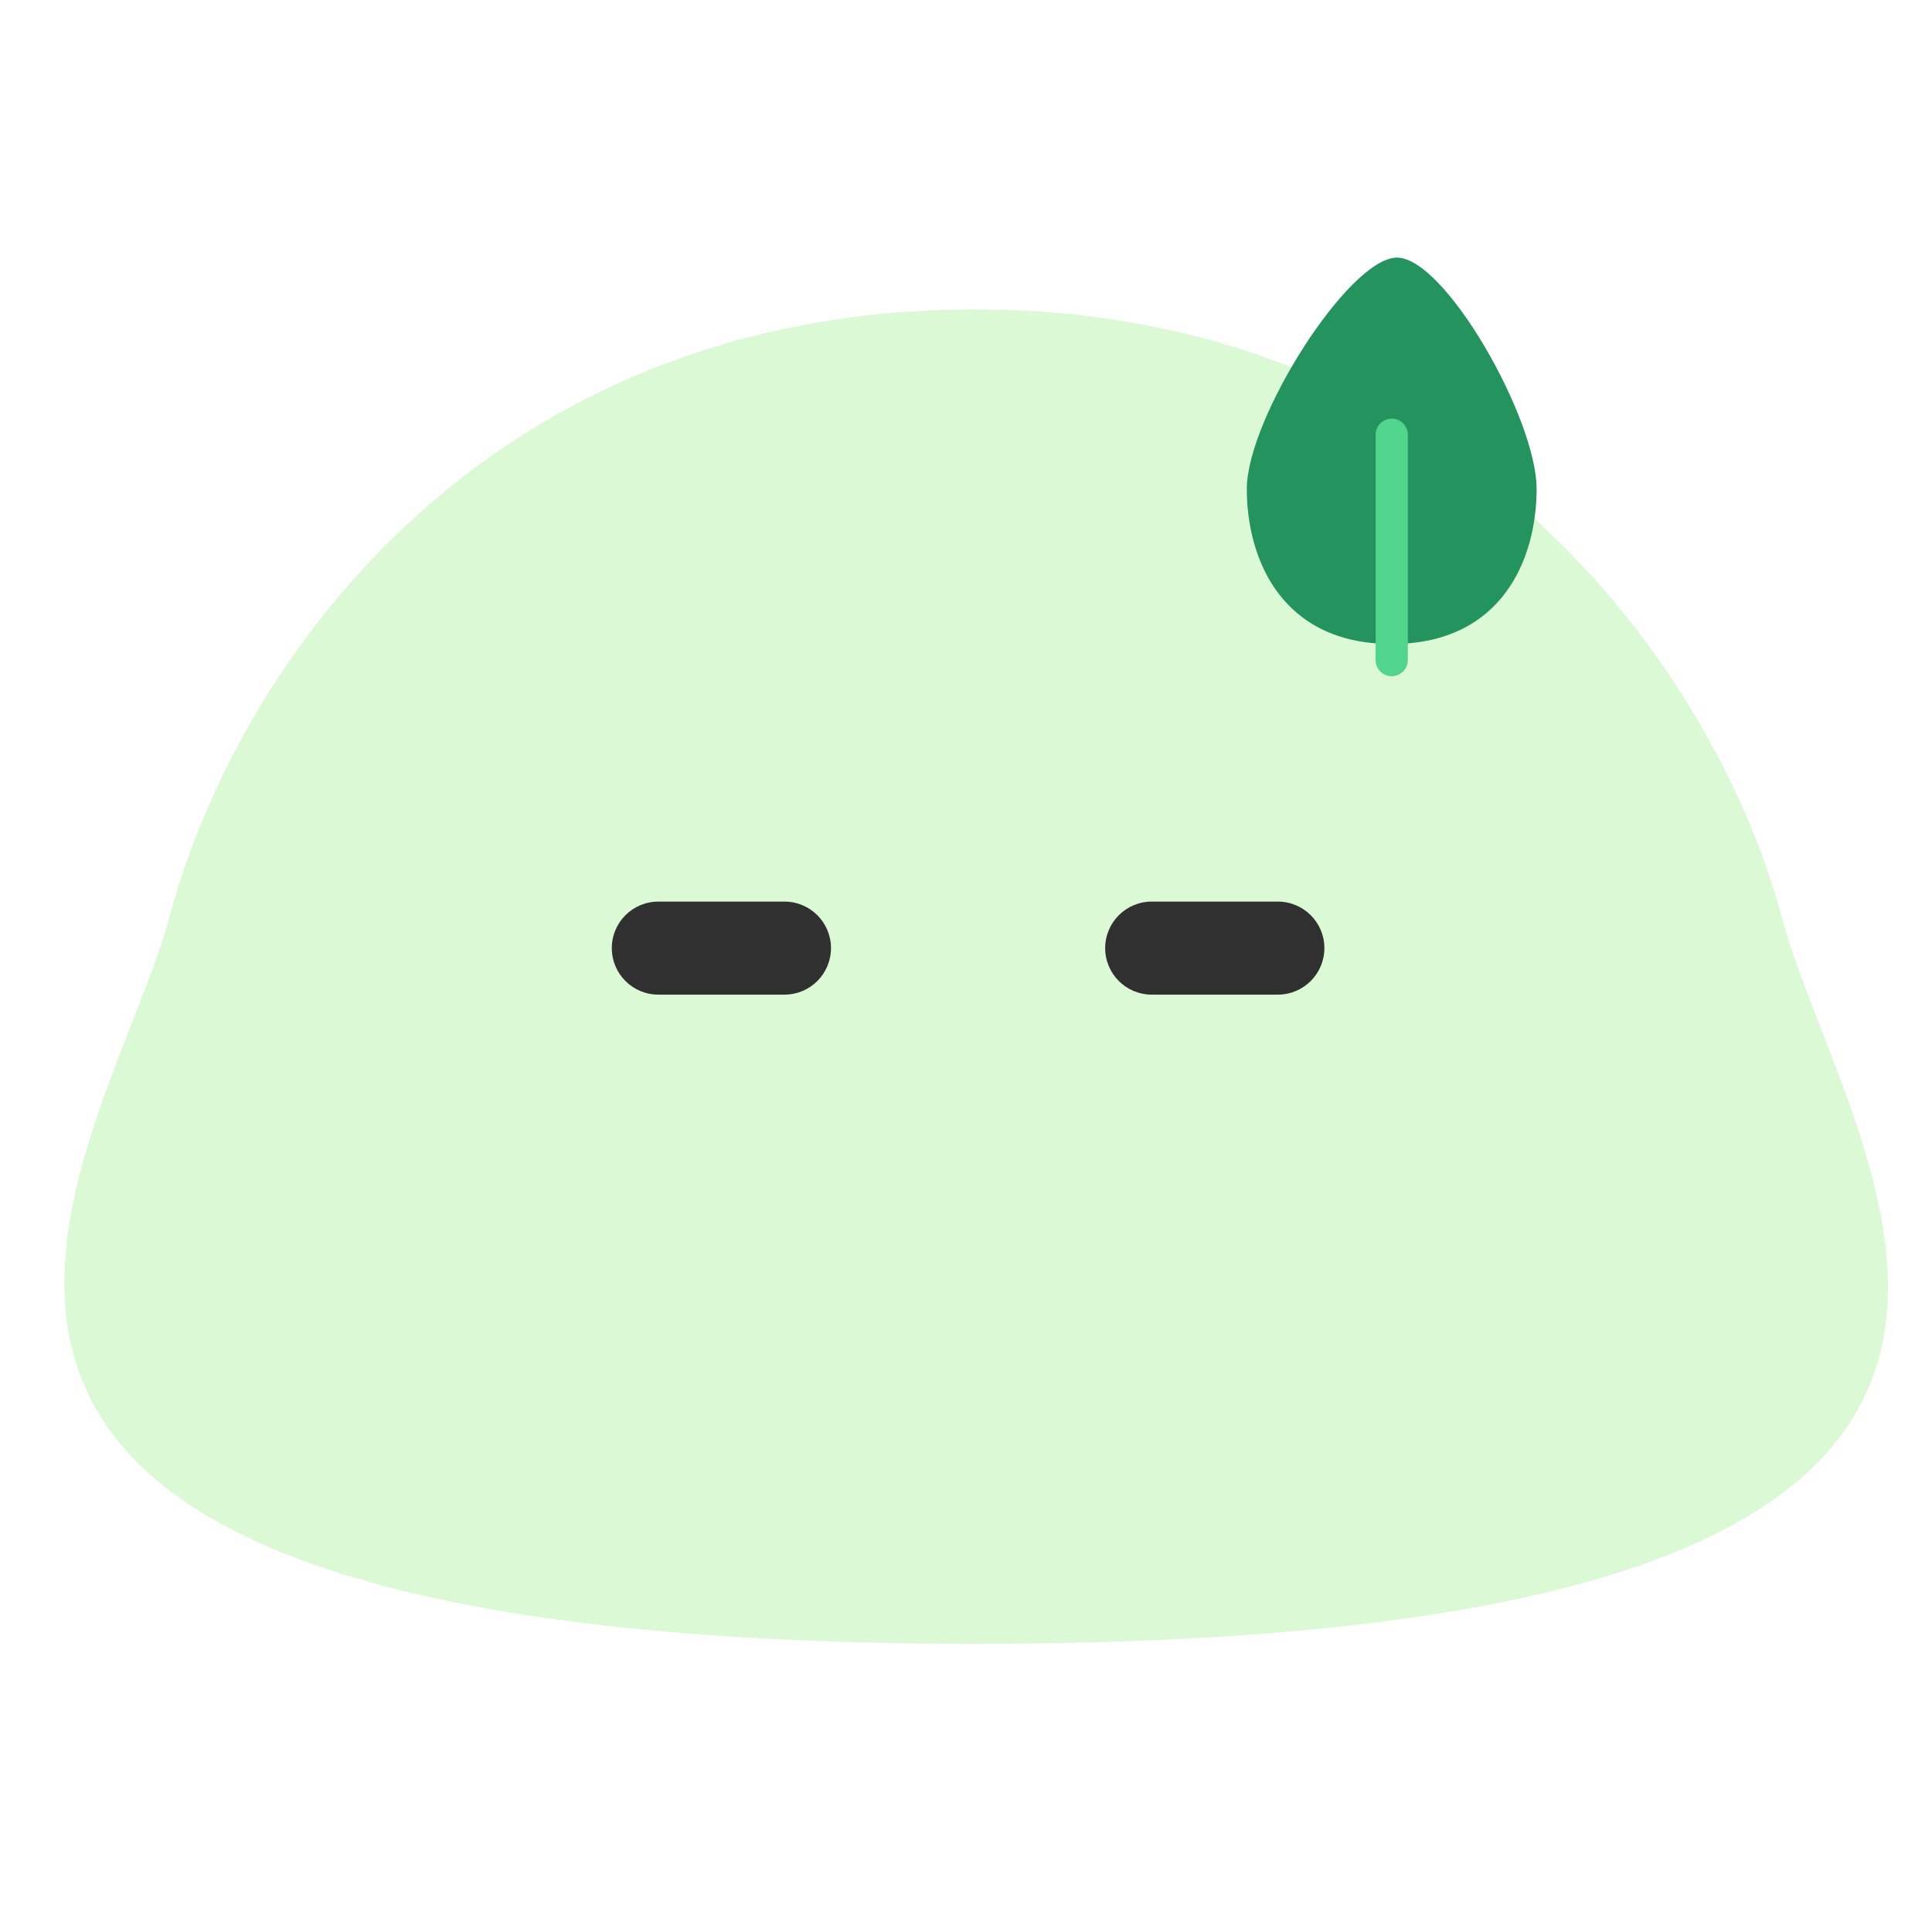 <svg width="60" height="60" viewBox="0 0 60 60" fill="none" xmlns="http://www.w3.org/2000/svg">
<g filter="url(#filter0_i_1723_16201)">
<path d="M55.337 28.492C57.417 36.257 69.216 51.049 30.296 51.049C-8.624 51.049 3.267 35.913 5.256 28.492C7.427 20.389 15.231 9.609 30.296 9.609C45.362 9.609 53.256 20.727 55.337 28.492Z" fill="#DBF9D4"/>
</g>
<path d="M19 29.444C19 28.647 19.647 28 20.444 28H24.363C25.161 28 25.807 28.647 25.807 29.444C25.807 30.242 25.161 30.889 24.363 30.889H20.444C19.647 30.889 19 30.242 19 29.444Z" fill="#303030"/>
<path d="M34.322 29.444C34.322 28.647 34.969 28 35.767 28H39.685C40.483 28 41.13 28.647 41.13 29.444C41.13 30.242 40.483 30.889 39.685 30.889H35.767C34.969 30.889 34.322 30.242 34.322 29.444Z" fill="#303030"/>
<path d="M47.721 15.184C47.721 17.37 46.636 20 43.221 20C39.806 20 38.721 17.37 38.721 15.184C38.721 12.998 41.893 8 43.385 8C44.878 8 47.721 12.998 47.721 15.184Z" fill="#25935E"/>
<path d="M43.721 20.5C43.721 20.776 43.497 21 43.221 21C42.945 21 42.721 20.776 42.721 20.5L42.721 13.5C42.721 13.224 42.945 13 43.221 13C43.497 13 43.721 13.224 43.721 13.5L43.721 20.5Z" fill="#51D48C"/>
<defs>
<filter id="filter0_i_1723_16201" x="2" y="9.609" width="56.632" height="41.44" filterUnits="userSpaceOnUse" color-interpolation-filters="sRGB">
<feFlood flood-opacity="0" result="BackgroundImageFix"/>
<feBlend mode="normal" in="SourceGraphic" in2="BackgroundImageFix" result="shape"/>
<feColorMatrix in="SourceAlpha" type="matrix" values="0 0 0 0 0 0 0 0 0 0 0 0 0 0 0 0 0 0 127 0" result="hardAlpha"/>
<feOffset/>
<feGaussianBlur stdDeviation="5"/>
<feComposite in2="hardAlpha" operator="arithmetic" k2="-1" k3="1"/>
<feColorMatrix type="matrix" values="0 0 0 0 1 0 0 0 0 1 0 0 0 0 1 0 0 0 0.8 0"/>
<feBlend mode="normal" in2="shape" result="effect1_innerShadow_1723_16201"/>
</filter>
</defs>
</svg>
